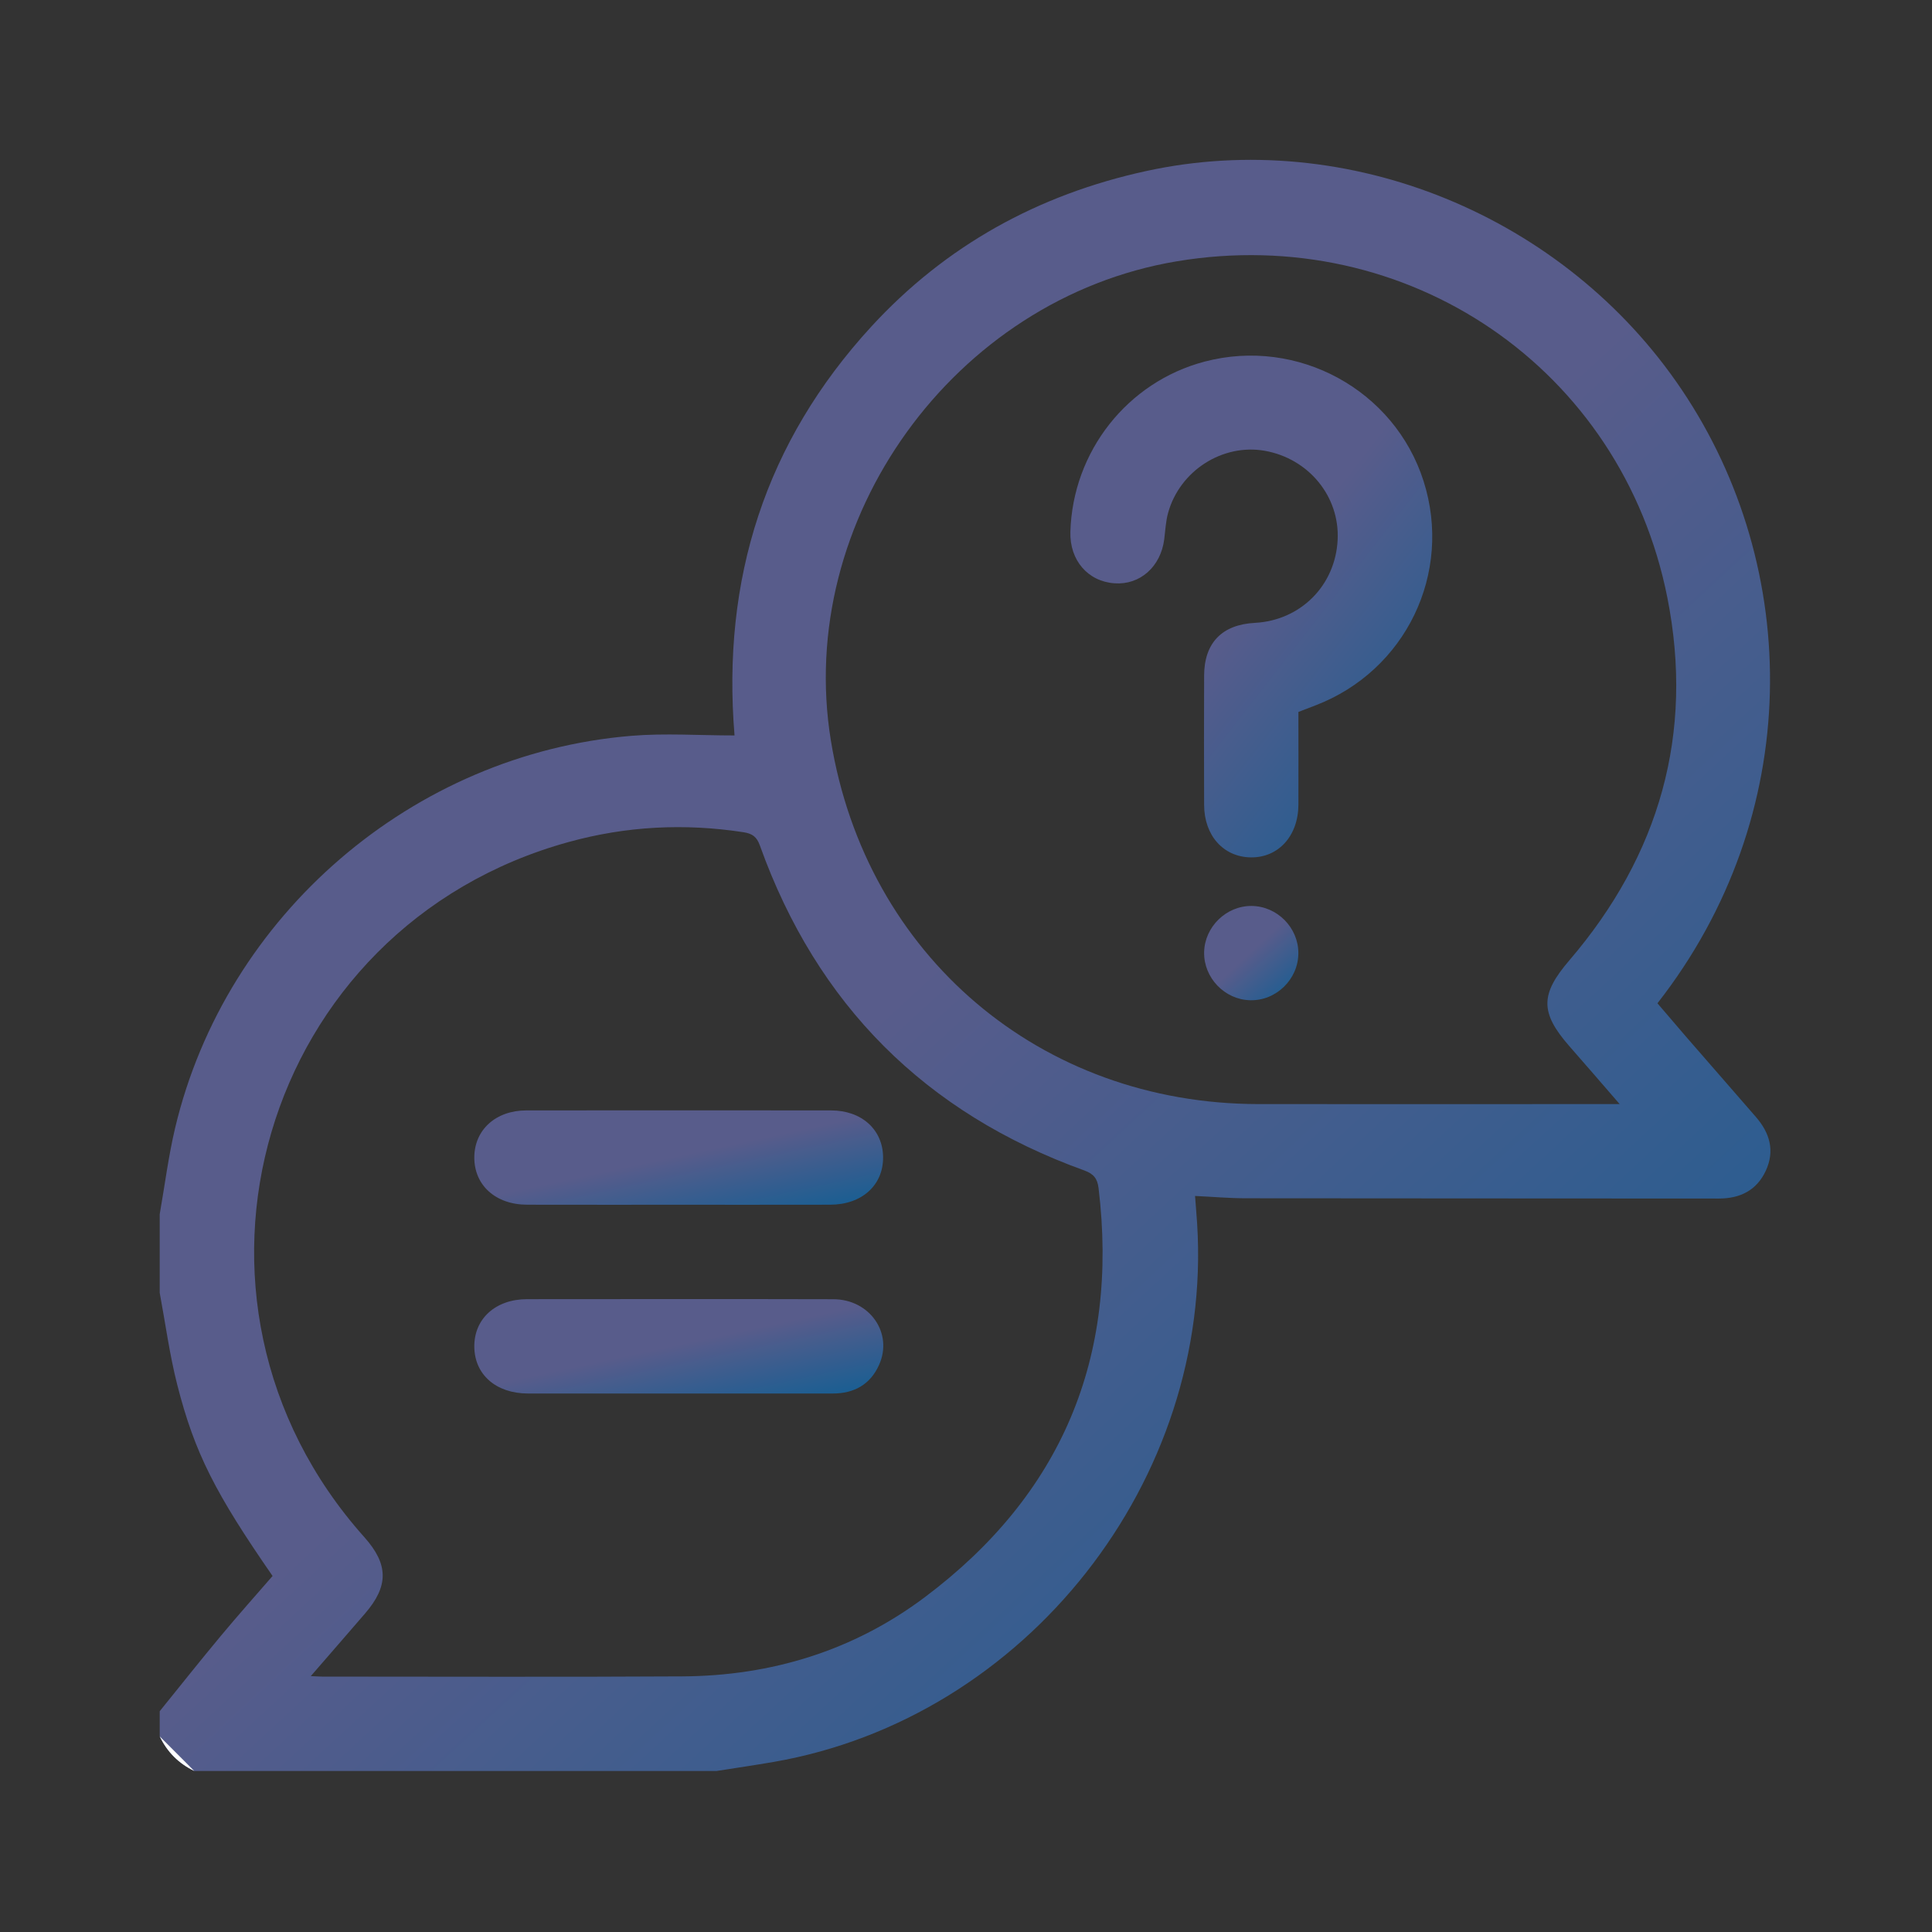<svg width="36" height="36" viewBox="0 0 36 36" fill="none" xmlns="http://www.w3.org/2000/svg">
<rect x="0" y="0" width="36" height="36" fill="#333333" stroke="none"/>
<mask id="mask0_317_4190" style="mask-type:alpha" maskUnits="userSpaceOnUse" x="0" y="0" width="36" height="36">
<rect width="36" height="36" fill="url(#paint0_linear_317_4190)"/>
</mask>
<g mask="url(#mask0_317_4190)">
<path d="M32.718 20.812C32.282 20.311 31.846 19.81 31.41 19.309C31.233 19.103 31.057 18.896 30.884 18.695C33.63 15.181 33.572 10.586 31.341 7.268C29.158 4.018 25.119 2.363 21.349 3.189C19.345 3.627 17.625 4.574 16.236 6.085C14.26 8.237 13.447 10.794 13.687 13.704C13.029 13.704 12.394 13.659 11.765 13.711C7.694 14.046 4.205 17.05 3.263 21.019C3.138 21.547 3.07 22.09 2.976 22.625V24.09C3.083 24.663 3.16 25.244 3.304 25.808C3.629 27.083 4.02 27.836 5.079 29.366C4.759 29.735 4.429 30.105 4.112 30.486C3.727 30.948 3.354 31.419 2.976 31.886V32.355C3.115 32.646 3.33 32.861 3.62 33H13.351C13.706 32.944 14.062 32.892 14.416 32.831C19.121 32.014 22.608 27.581 22.307 22.802C22.296 22.632 22.281 22.462 22.268 22.285C22.606 22.301 22.908 22.328 23.209 22.328C26.149 22.332 29.089 22.33 32.029 22.333C32.428 22.333 32.734 22.179 32.904 21.813C33.075 21.442 32.977 21.11 32.718 20.812ZM17.229 29.764C15.902 30.759 14.371 31.228 12.713 31.237C10.476 31.25 8.239 31.241 6.002 31.241C5.954 31.241 5.906 31.237 5.791 31.232C6.154 30.813 6.48 30.44 6.803 30.064C7.245 29.552 7.24 29.148 6.789 28.643C2.826 24.207 4.867 17.264 10.602 15.688C11.67 15.394 12.755 15.338 13.852 15.507C14.016 15.532 14.101 15.59 14.159 15.754C15.223 18.722 17.243 20.742 20.208 21.811C20.38 21.874 20.449 21.963 20.47 22.138C20.853 25.303 19.774 27.857 17.229 29.764ZM29.835 20.573C27.707 20.573 25.578 20.575 23.449 20.573C19.388 20.569 16.139 17.808 15.483 13.804C14.809 9.685 17.778 5.565 21.922 4.87C26.226 4.148 30.221 6.86 31.069 11.137C31.57 13.668 30.923 15.933 29.243 17.894C28.704 18.523 28.691 18.863 29.241 19.492C29.541 19.834 29.838 20.178 30.18 20.573H29.835Z" fill="url(#paint1_linear_317_4190)"/>
<path d="M2.976 32.355C3.115 32.646 3.33 32.861 3.62 33L2.976 32.355Z" fill="white"/>
<path d="M24.509 13.145C24.409 13.184 24.308 13.222 24.194 13.266C24.194 13.842 24.196 14.418 24.194 14.993C24.192 15.577 23.82 15.985 23.303 15.976C22.794 15.967 22.438 15.567 22.437 14.997C22.434 14.196 22.434 13.395 22.437 12.593C22.438 11.98 22.768 11.638 23.386 11.606C24.237 11.559 24.884 10.909 24.925 10.058C24.965 9.252 24.386 8.545 23.568 8.4C22.784 8.261 21.984 8.769 21.766 9.556C21.722 9.714 21.715 9.882 21.694 10.047C21.63 10.558 21.243 10.903 20.768 10.869C20.271 10.835 19.93 10.439 19.945 9.911C19.987 8.412 21.008 7.117 22.446 6.738C24.181 6.281 25.985 7.266 26.526 8.964C27.073 10.68 26.194 12.5 24.509 13.145Z" fill="url(#paint2_linear_317_4190)"/>
<path d="M24.193 17.76C24.193 18.247 23.779 18.651 23.293 18.638C22.818 18.626 22.429 18.219 22.437 17.744C22.446 17.271 22.849 16.877 23.323 16.881C23.798 16.886 24.194 17.285 24.193 17.76Z" fill="url(#paint3_linear_317_4190)"/>
<path d="M16.455 21.562C16.46 22.085 16.059 22.447 15.47 22.448C14.524 22.45 13.578 22.449 12.632 22.449C11.695 22.449 10.759 22.45 9.822 22.448C9.234 22.447 8.834 22.084 8.838 21.562C8.842 21.051 9.239 20.691 9.808 20.691C11.701 20.689 13.593 20.689 15.486 20.691C16.056 20.691 16.451 21.05 16.455 21.562Z" fill="url(#paint4_linear_317_4190)"/>
<path d="M16.38 25.433C16.216 25.799 15.915 25.967 15.515 25.966C14.559 25.965 13.603 25.966 12.647 25.966C11.711 25.966 10.774 25.967 9.838 25.966C9.243 25.965 8.843 25.615 8.838 25.095C8.833 24.573 9.235 24.208 9.822 24.208C11.725 24.207 13.627 24.204 15.528 24.209C16.208 24.211 16.646 24.843 16.38 25.433Z" fill="url(#paint5_linear_317_4190)"/>
</g>
<defs>
<linearGradient id="paint0_linear_317_4190" x1="18" y1="0" x2="18" y2="36" gradientUnits="userSpaceOnUse">
<stop stop-color="#3E3B68"/>
<stop offset="1" stop-color="#6C3A71"/>
</linearGradient>
<linearGradient id="paint1_linear_317_4190" x1="17.983" y1="-16.919" x2="54.173" y2="22.17" gradientUnits="userSpaceOnUse">
<stop offset="0.473" stop-color="#585C8B"/>
<stop offset="1" stop-color="#005F95"/>
</linearGradient>
<linearGradient id="paint2_linear_317_4190" x1="23.316" y1="0.429" x2="34.278" y2="8.97" gradientUnits="userSpaceOnUse">
<stop offset="0.473" stop-color="#585C8B"/>
<stop offset="1" stop-color="#005F95"/>
</linearGradient>
<linearGradient id="paint3_linear_317_4190" x1="23.315" y1="15.717" x2="25.433" y2="18.004" gradientUnits="userSpaceOnUse">
<stop offset="0.473" stop-color="#585C8B"/>
<stop offset="1" stop-color="#005F95"/>
</linearGradient>
<linearGradient id="paint4_linear_317_4190" x1="12.647" y1="19.524" x2="13.516" y2="23.592" gradientUnits="userSpaceOnUse">
<stop offset="0.473" stop-color="#585C8B"/>
<stop offset="1" stop-color="#005F95"/>
</linearGradient>
<linearGradient id="paint5_linear_317_4190" x1="12.648" y1="23.04" x2="13.518" y2="27.11" gradientUnits="userSpaceOnUse">
<stop offset="0.473" stop-color="#585C8B"/>
<stop offset="1" stop-color="#005F95"/>
</linearGradient>
</defs>
</svg>

